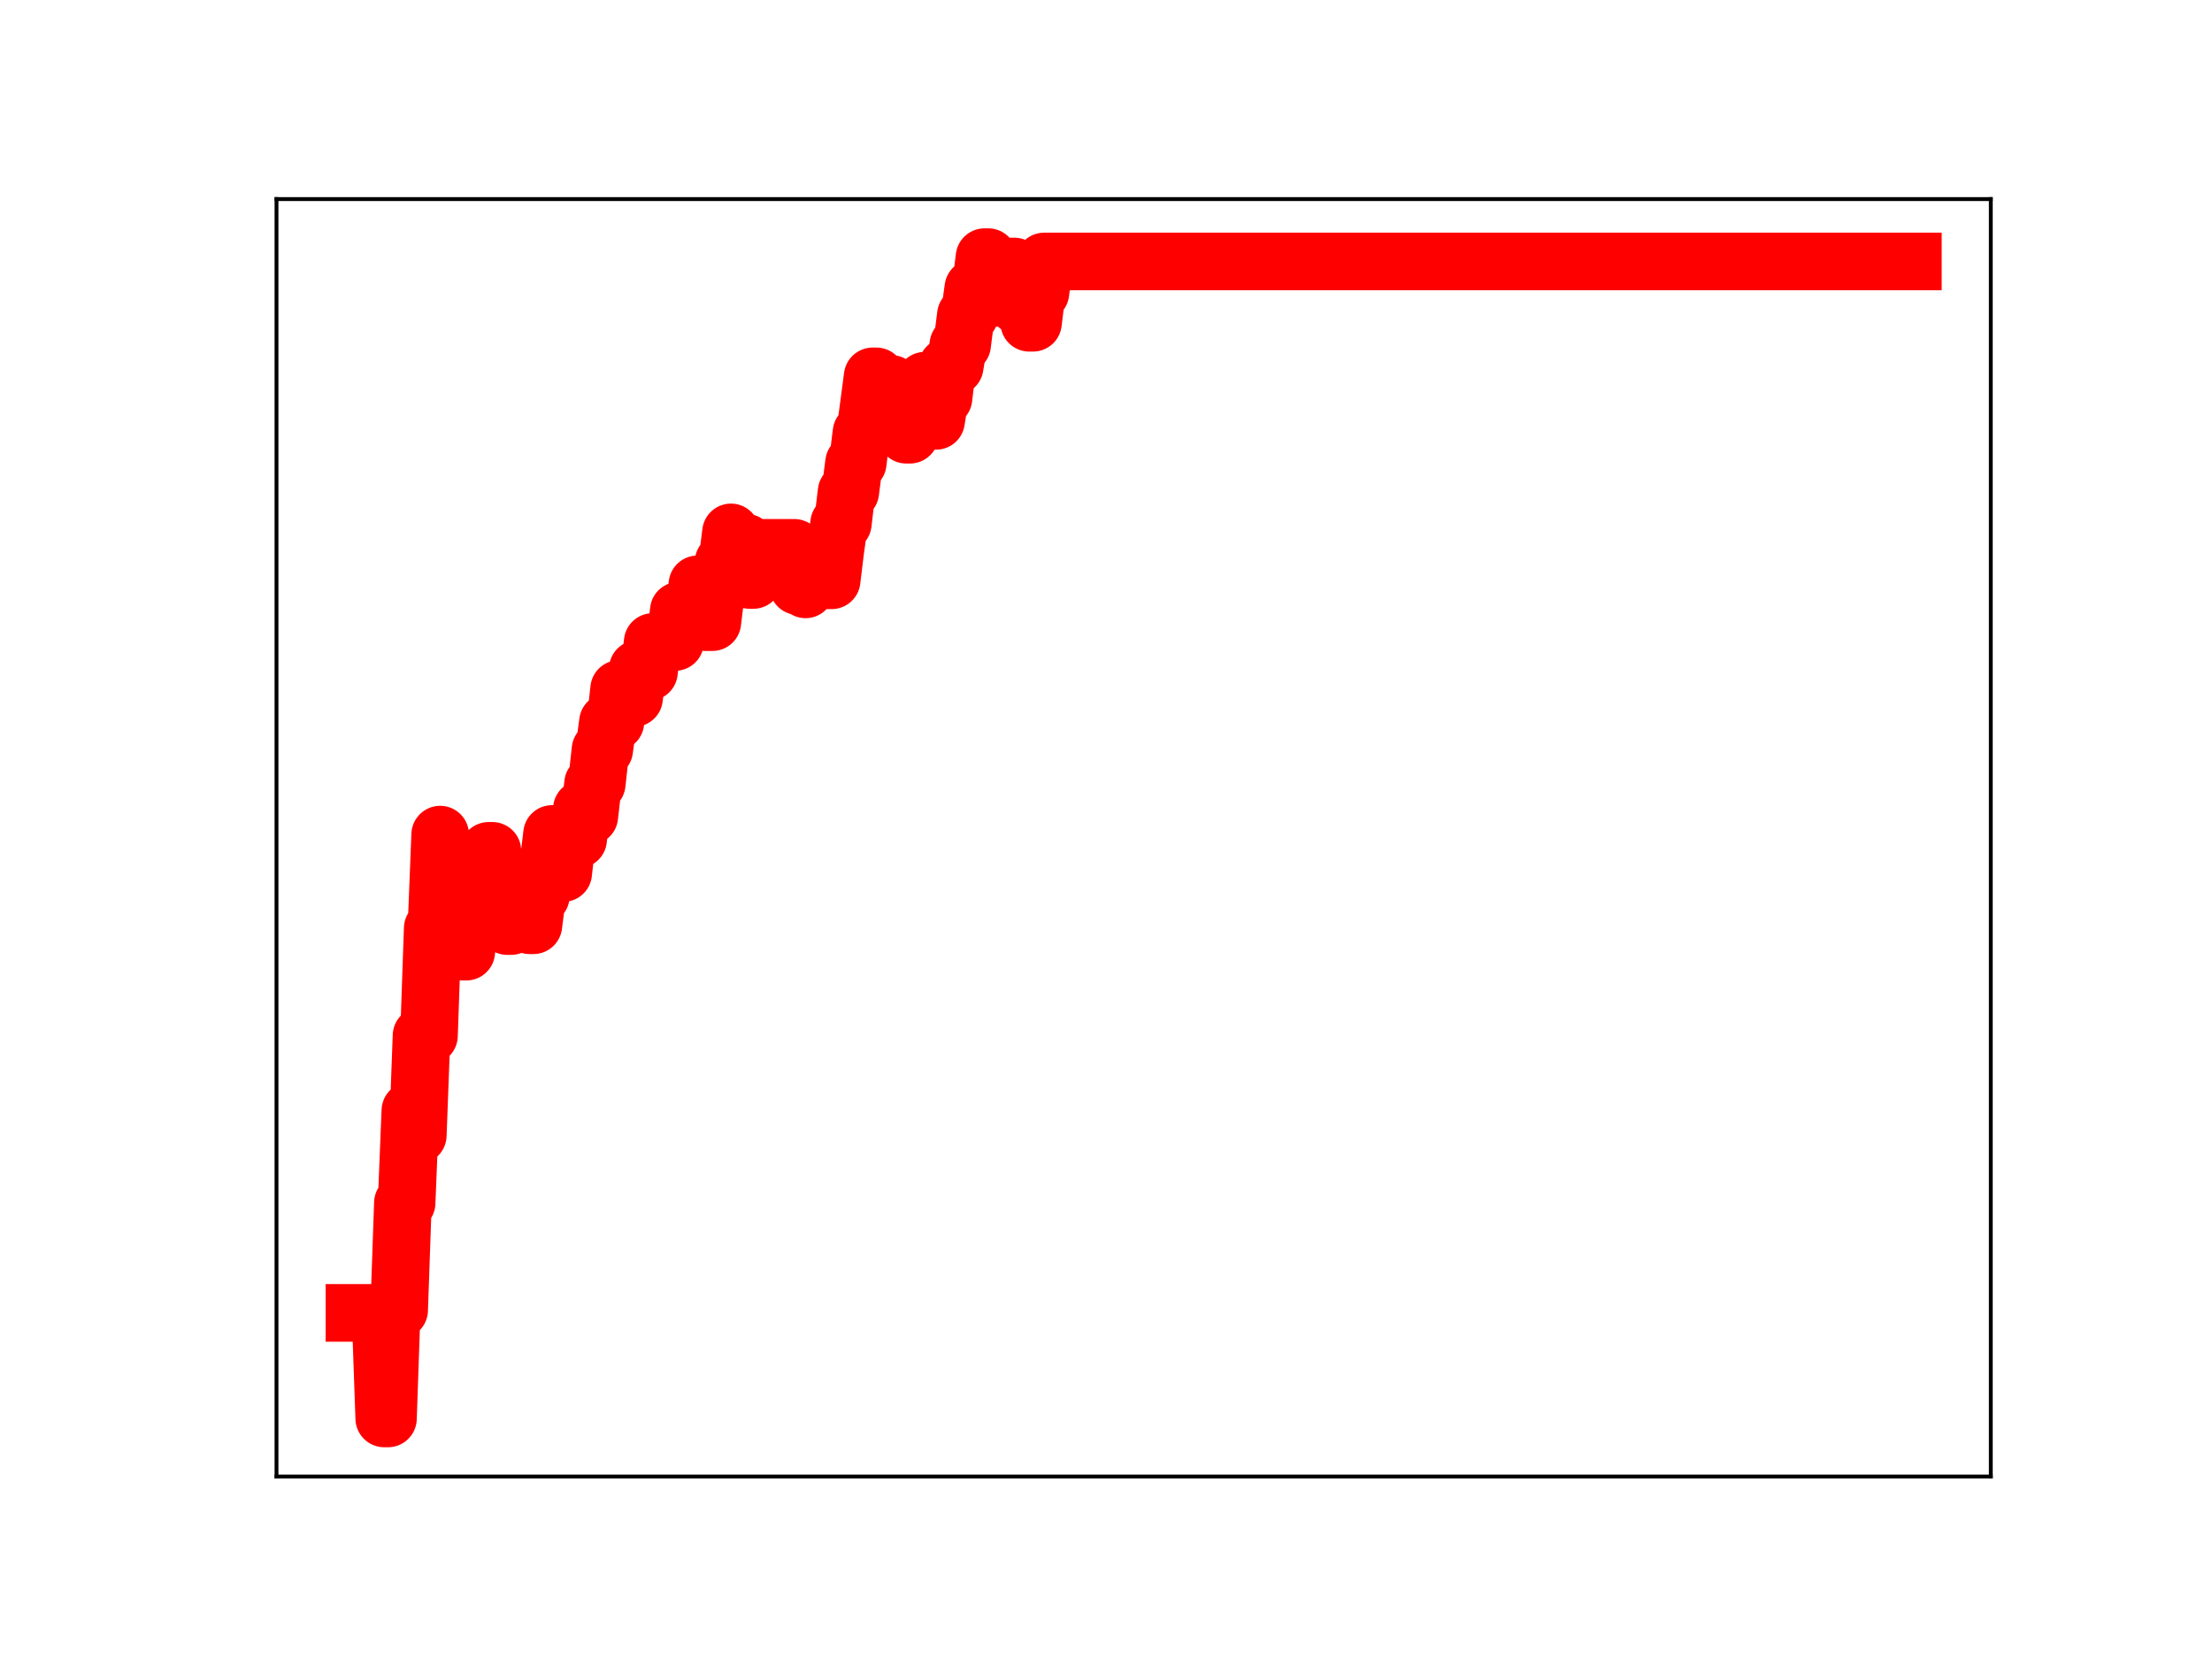 <?xml version="1.0" encoding="utf-8" standalone="no"?>
<!DOCTYPE svg PUBLIC "-//W3C//DTD SVG 1.1//EN"
  "http://www.w3.org/Graphics/SVG/1.1/DTD/svg11.dtd">
<!-- Created with matplotlib (https://matplotlib.org/) -->
<svg height="345.6pt" version="1.1" viewBox="0 0 460.8 345.6" width="460.8pt" xmlns="http://www.w3.org/2000/svg" xmlns:xlink="http://www.w3.org/1999/xlink">
 <defs>
  <style type="text/css">
*{stroke-linecap:butt;stroke-linejoin:round;}
  </style>
 </defs>
 <g id="figure_1">
  <g id="patch_1">
   <path d="M 0 345.6 
L 460.8 345.6 
L 460.8 0 
L 0 0 
z
" style="fill:#ffffff;"/>
  </g>
  <g id="axes_1">
   <g id="patch_2">
    <path d="M 57.6 307.584 
L 414.72 307.584 
L 414.72 41.472 
L 57.6 41.472 
z
" style="fill:#ffffff;"/>
   </g>
   <g id="line2d_1">
    <path clip-path="url(#p15faa8f221)" d="M 73.833 273.498 
L 79.27 273.498 
L 80.046 295.488 
L 80.823 295.488 
L 81.6 272.912 
L 83.153 272.912 
L 83.93 250.577 
L 84.706 250.577 
L 85.483 231.374 
L 86.26 231.374 
L 87.036 236.505 
L 87.813 215.741 
L 89.366 215.741 
L 90.143 193.377 
L 90.92 193.377 
L 91.696 173.863 
L 92.473 198.221 
L 94.027 198.221 
L 94.803 191.199 
L 95.58 191.199 
L 96.357 198.254 
L 97.133 198.254 
L 97.91 191.243 
L 98.687 190.605 
L 99.463 190.605 
L 100.24 183.902 
L 101.017 183.902 
L 101.793 177.246 
L 102.57 177.246 
L 103.347 185.32 
L 104.9 185.32 
L 105.677 192.922 
L 106.454 192.922 
L 107.23 186.174 
L 108.007 186.174 
L 108.784 185.731 
L 109.56 185.731 
L 110.337 192.753 
L 111.114 192.753 
L 111.89 186.655 
L 112.667 186.655 
L 113.444 180.222 
L 114.22 180.222 
L 114.997 173.729 
L 115.774 173.729 
L 116.55 181.877 
L 117.327 181.877 
L 118.104 174.981 
L 118.88 174.981 
L 119.657 174.86 
L 120.434 174.86 
L 121.211 168.521 
L 121.987 170.039 
L 122.764 170.039 
L 123.541 163.262 
L 124.317 163.262 
L 125.094 156.18 
L 125.871 156.18 
L 126.647 150.417 
L 128.201 150.417 
L 128.977 143.527 
L 130.531 143.527 
L 131.307 145.41 
L 132.084 145.41 
L 132.861 139.359 
L 133.638 139.359 
L 134.414 139.974 
L 135.191 139.974 
L 135.968 133.74 
L 140.628 133.74 
L 141.404 127.22 
L 142.181 127.22 
L 142.958 127.014 
L 144.511 127.014 
L 145.288 121.733 
L 146.064 121.733 
L 146.841 129.608 
L 148.395 129.608 
L 149.171 123.226 
L 149.948 123.226 
L 150.725 117.083 
L 151.501 117.083 
L 152.278 110.906 
L 153.055 119.032 
L 153.831 119.032 
L 154.608 113.026 
L 155.385 113.026 
L 156.161 120.82 
L 156.938 120.82 
L 157.715 114.123 
L 165.482 114.123 
L 166.258 122.11 
L 167.035 122.11 
L 167.812 122.779 
L 168.588 117.219 
L 170.142 117.219 
L 170.918 118.299 
L 171.695 118.299 
L 172.472 120.89 
L 173.248 120.89 
L 174.025 114.499 
L 174.802 109.038 
L 175.579 109.038 
L 176.355 102.465 
L 177.132 102.465 
L 177.909 96.425 
L 178.685 96.425 
L 179.462 90.102 
L 180.239 90.102 
L 181.792 78.403 
L 182.569 78.403 
L 183.345 79.972 
L 185.675 79.972 
L 186.452 82.287 
L 187.229 82.287 
L 188.005 82.745 
L 188.782 90.559 
L 189.559 90.559 
L 190.336 85.597 
L 191.889 85.597 
L 192.666 79.299 
L 193.442 79.299 
L 194.219 87.681 
L 194.996 87.681 
L 195.772 82.933 
L 196.549 82.933 
L 197.326 76.365 
L 198.879 76.365 
L 199.656 71.796 
L 200.432 71.796 
L 201.209 65.634 
L 201.986 65.634 
L 202.763 60.006 
L 203.539 60.006 
L 204.316 59.667 
L 205.093 53.568 
L 205.869 53.568 
L 206.646 62.062 
L 207.423 62.062 
L 208.199 55.519 
L 211.306 55.519 
L 212.083 63.729 
L 212.859 63.729 
L 213.636 58.921 
L 214.413 67.241 
L 215.189 67.241 
L 215.966 60.966 
L 216.743 60.966 
L 217.52 54.469 
L 398.487 54.469 
L 398.487 54.469 
" style="fill:none;stroke:#ff0000;stroke-linecap:square;stroke-width:12;"/>
    <defs>
     <path d="M 0 3 
C 0.796 3 1.559 2.684 2.121 2.121 
C 2.684 1.559 3 0.796 3 0 
C 3 -0.796 2.684 -1.559 2.121 -2.121 
C 1.559 -2.684 0.796 -3 0 -3 
C -0.796 -3 -1.559 -2.684 -2.121 -2.121 
C -2.684 -1.559 -3 -0.796 -3 0 
C -3 0.796 -2.684 1.559 -2.121 2.121 
C -1.559 2.684 -0.796 3 0 3 
z
" id="m687713643f" style="stroke:#ff0000;"/>
    </defs>
    <g clip-path="url(#p15faa8f221)">
     <use style="fill:#ff0000;stroke:#ff0000;" x="73.833" xlink:href="#m687713643f" y="273.498"/>
     <use style="fill:#ff0000;stroke:#ff0000;" x="74.609" xlink:href="#m687713643f" y="273.498"/>
     <use style="fill:#ff0000;stroke:#ff0000;" x="75.386" xlink:href="#m687713643f" y="273.498"/>
     <use style="fill:#ff0000;stroke:#ff0000;" x="76.163" xlink:href="#m687713643f" y="273.498"/>
     <use style="fill:#ff0000;stroke:#ff0000;" x="76.939" xlink:href="#m687713643f" y="273.498"/>
     <use style="fill:#ff0000;stroke:#ff0000;" x="77.716" xlink:href="#m687713643f" y="273.498"/>
     <use style="fill:#ff0000;stroke:#ff0000;" x="78.493" xlink:href="#m687713643f" y="273.498"/>
     <use style="fill:#ff0000;stroke:#ff0000;" x="79.27" xlink:href="#m687713643f" y="273.498"/>
     <use style="fill:#ff0000;stroke:#ff0000;" x="80.046" xlink:href="#m687713643f" y="295.488"/>
     <use style="fill:#ff0000;stroke:#ff0000;" x="80.823" xlink:href="#m687713643f" y="295.488"/>
     <use style="fill:#ff0000;stroke:#ff0000;" x="81.6" xlink:href="#m687713643f" y="272.912"/>
     <use style="fill:#ff0000;stroke:#ff0000;" x="82.376" xlink:href="#m687713643f" y="272.912"/>
     <use style="fill:#ff0000;stroke:#ff0000;" x="83.153" xlink:href="#m687713643f" y="272.912"/>
     <use style="fill:#ff0000;stroke:#ff0000;" x="83.93" xlink:href="#m687713643f" y="250.577"/>
     <use style="fill:#ff0000;stroke:#ff0000;" x="84.706" xlink:href="#m687713643f" y="250.577"/>
     <use style="fill:#ff0000;stroke:#ff0000;" x="85.483" xlink:href="#m687713643f" y="231.374"/>
     <use style="fill:#ff0000;stroke:#ff0000;" x="86.26" xlink:href="#m687713643f" y="231.374"/>
     <use style="fill:#ff0000;stroke:#ff0000;" x="87.036" xlink:href="#m687713643f" y="236.505"/>
     <use style="fill:#ff0000;stroke:#ff0000;" x="87.813" xlink:href="#m687713643f" y="215.741"/>
     <use style="fill:#ff0000;stroke:#ff0000;" x="88.59" xlink:href="#m687713643f" y="215.741"/>
     <use style="fill:#ff0000;stroke:#ff0000;" x="89.366" xlink:href="#m687713643f" y="215.741"/>
     <use style="fill:#ff0000;stroke:#ff0000;" x="90.143" xlink:href="#m687713643f" y="193.377"/>
     <use style="fill:#ff0000;stroke:#ff0000;" x="90.92" xlink:href="#m687713643f" y="193.377"/>
     <use style="fill:#ff0000;stroke:#ff0000;" x="91.696" xlink:href="#m687713643f" y="173.863"/>
     <use style="fill:#ff0000;stroke:#ff0000;" x="92.473" xlink:href="#m687713643f" y="198.221"/>
     <use style="fill:#ff0000;stroke:#ff0000;" x="93.25" xlink:href="#m687713643f" y="198.221"/>
     <use style="fill:#ff0000;stroke:#ff0000;" x="94.027" xlink:href="#m687713643f" y="198.221"/>
     <use style="fill:#ff0000;stroke:#ff0000;" x="94.803" xlink:href="#m687713643f" y="191.199"/>
     <use style="fill:#ff0000;stroke:#ff0000;" x="95.58" xlink:href="#m687713643f" y="191.199"/>
     <use style="fill:#ff0000;stroke:#ff0000;" x="96.357" xlink:href="#m687713643f" y="198.254"/>
     <use style="fill:#ff0000;stroke:#ff0000;" x="97.133" xlink:href="#m687713643f" y="198.254"/>
     <use style="fill:#ff0000;stroke:#ff0000;" x="97.91" xlink:href="#m687713643f" y="191.243"/>
     <use style="fill:#ff0000;stroke:#ff0000;" x="98.687" xlink:href="#m687713643f" y="190.605"/>
     <use style="fill:#ff0000;stroke:#ff0000;" x="99.463" xlink:href="#m687713643f" y="190.605"/>
     <use style="fill:#ff0000;stroke:#ff0000;" x="100.24" xlink:href="#m687713643f" y="183.902"/>
     <use style="fill:#ff0000;stroke:#ff0000;" x="101.017" xlink:href="#m687713643f" y="183.902"/>
     <use style="fill:#ff0000;stroke:#ff0000;" x="101.793" xlink:href="#m687713643f" y="177.246"/>
     <use style="fill:#ff0000;stroke:#ff0000;" x="102.57" xlink:href="#m687713643f" y="177.246"/>
     <use style="fill:#ff0000;stroke:#ff0000;" x="103.347" xlink:href="#m687713643f" y="185.32"/>
     <use style="fill:#ff0000;stroke:#ff0000;" x="104.123" xlink:href="#m687713643f" y="185.32"/>
     <use style="fill:#ff0000;stroke:#ff0000;" x="104.9" xlink:href="#m687713643f" y="185.32"/>
     <use style="fill:#ff0000;stroke:#ff0000;" x="105.677" xlink:href="#m687713643f" y="192.922"/>
     <use style="fill:#ff0000;stroke:#ff0000;" x="106.454" xlink:href="#m687713643f" y="192.922"/>
     <use style="fill:#ff0000;stroke:#ff0000;" x="107.23" xlink:href="#m687713643f" y="186.174"/>
     <use style="fill:#ff0000;stroke:#ff0000;" x="108.007" xlink:href="#m687713643f" y="186.174"/>
     <use style="fill:#ff0000;stroke:#ff0000;" x="108.784" xlink:href="#m687713643f" y="185.731"/>
     <use style="fill:#ff0000;stroke:#ff0000;" x="109.56" xlink:href="#m687713643f" y="185.731"/>
     <use style="fill:#ff0000;stroke:#ff0000;" x="110.337" xlink:href="#m687713643f" y="192.753"/>
     <use style="fill:#ff0000;stroke:#ff0000;" x="111.114" xlink:href="#m687713643f" y="192.753"/>
     <use style="fill:#ff0000;stroke:#ff0000;" x="111.89" xlink:href="#m687713643f" y="186.655"/>
     <use style="fill:#ff0000;stroke:#ff0000;" x="112.667" xlink:href="#m687713643f" y="186.655"/>
     <use style="fill:#ff0000;stroke:#ff0000;" x="113.444" xlink:href="#m687713643f" y="180.222"/>
     <use style="fill:#ff0000;stroke:#ff0000;" x="114.22" xlink:href="#m687713643f" y="180.222"/>
     <use style="fill:#ff0000;stroke:#ff0000;" x="114.997" xlink:href="#m687713643f" y="173.729"/>
     <use style="fill:#ff0000;stroke:#ff0000;" x="115.774" xlink:href="#m687713643f" y="173.729"/>
     <use style="fill:#ff0000;stroke:#ff0000;" x="116.55" xlink:href="#m687713643f" y="181.877"/>
     <use style="fill:#ff0000;stroke:#ff0000;" x="117.327" xlink:href="#m687713643f" y="181.877"/>
     <use style="fill:#ff0000;stroke:#ff0000;" x="118.104" xlink:href="#m687713643f" y="174.981"/>
     <use style="fill:#ff0000;stroke:#ff0000;" x="118.88" xlink:href="#m687713643f" y="174.981"/>
     <use style="fill:#ff0000;stroke:#ff0000;" x="119.657" xlink:href="#m687713643f" y="174.86"/>
     <use style="fill:#ff0000;stroke:#ff0000;" x="120.434" xlink:href="#m687713643f" y="174.86"/>
     <use style="fill:#ff0000;stroke:#ff0000;" x="121.211" xlink:href="#m687713643f" y="168.521"/>
     <use style="fill:#ff0000;stroke:#ff0000;" x="121.987" xlink:href="#m687713643f" y="170.039"/>
     <use style="fill:#ff0000;stroke:#ff0000;" x="122.764" xlink:href="#m687713643f" y="170.039"/>
     <use style="fill:#ff0000;stroke:#ff0000;" x="123.541" xlink:href="#m687713643f" y="163.262"/>
     <use style="fill:#ff0000;stroke:#ff0000;" x="124.317" xlink:href="#m687713643f" y="163.262"/>
     <use style="fill:#ff0000;stroke:#ff0000;" x="125.094" xlink:href="#m687713643f" y="156.18"/>
     <use style="fill:#ff0000;stroke:#ff0000;" x="125.871" xlink:href="#m687713643f" y="156.18"/>
     <use style="fill:#ff0000;stroke:#ff0000;" x="126.647" xlink:href="#m687713643f" y="150.417"/>
     <use style="fill:#ff0000;stroke:#ff0000;" x="127.424" xlink:href="#m687713643f" y="150.417"/>
     <use style="fill:#ff0000;stroke:#ff0000;" x="128.201" xlink:href="#m687713643f" y="150.417"/>
     <use style="fill:#ff0000;stroke:#ff0000;" x="128.977" xlink:href="#m687713643f" y="143.527"/>
     <use style="fill:#ff0000;stroke:#ff0000;" x="129.754" xlink:href="#m687713643f" y="143.527"/>
     <use style="fill:#ff0000;stroke:#ff0000;" x="130.531" xlink:href="#m687713643f" y="143.527"/>
     <use style="fill:#ff0000;stroke:#ff0000;" x="131.307" xlink:href="#m687713643f" y="145.41"/>
     <use style="fill:#ff0000;stroke:#ff0000;" x="132.084" xlink:href="#m687713643f" y="145.41"/>
     <use style="fill:#ff0000;stroke:#ff0000;" x="132.861" xlink:href="#m687713643f" y="139.359"/>
     <use style="fill:#ff0000;stroke:#ff0000;" x="133.638" xlink:href="#m687713643f" y="139.359"/>
     <use style="fill:#ff0000;stroke:#ff0000;" x="134.414" xlink:href="#m687713643f" y="139.974"/>
     <use style="fill:#ff0000;stroke:#ff0000;" x="135.191" xlink:href="#m687713643f" y="139.974"/>
     <use style="fill:#ff0000;stroke:#ff0000;" x="135.968" xlink:href="#m687713643f" y="133.74"/>
     <use style="fill:#ff0000;stroke:#ff0000;" x="136.744" xlink:href="#m687713643f" y="133.74"/>
     <use style="fill:#ff0000;stroke:#ff0000;" x="137.521" xlink:href="#m687713643f" y="133.74"/>
     <use style="fill:#ff0000;stroke:#ff0000;" x="138.298" xlink:href="#m687713643f" y="133.74"/>
     <use style="fill:#ff0000;stroke:#ff0000;" x="139.074" xlink:href="#m687713643f" y="133.74"/>
     <use style="fill:#ff0000;stroke:#ff0000;" x="139.851" xlink:href="#m687713643f" y="133.74"/>
     <use style="fill:#ff0000;stroke:#ff0000;" x="140.628" xlink:href="#m687713643f" y="133.74"/>
     <use style="fill:#ff0000;stroke:#ff0000;" x="141.404" xlink:href="#m687713643f" y="127.22"/>
     <use style="fill:#ff0000;stroke:#ff0000;" x="142.181" xlink:href="#m687713643f" y="127.22"/>
     <use style="fill:#ff0000;stroke:#ff0000;" x="142.958" xlink:href="#m687713643f" y="127.014"/>
     <use style="fill:#ff0000;stroke:#ff0000;" x="143.734" xlink:href="#m687713643f" y="127.014"/>
     <use style="fill:#ff0000;stroke:#ff0000;" x="144.511" xlink:href="#m687713643f" y="127.014"/>
     <use style="fill:#ff0000;stroke:#ff0000;" x="145.288" xlink:href="#m687713643f" y="121.733"/>
     <use style="fill:#ff0000;stroke:#ff0000;" x="146.064" xlink:href="#m687713643f" y="121.733"/>
     <use style="fill:#ff0000;stroke:#ff0000;" x="146.841" xlink:href="#m687713643f" y="129.608"/>
     <use style="fill:#ff0000;stroke:#ff0000;" x="147.618" xlink:href="#m687713643f" y="129.608"/>
     <use style="fill:#ff0000;stroke:#ff0000;" x="148.395" xlink:href="#m687713643f" y="129.608"/>
     <use style="fill:#ff0000;stroke:#ff0000;" x="149.171" xlink:href="#m687713643f" y="123.226"/>
     <use style="fill:#ff0000;stroke:#ff0000;" x="149.948" xlink:href="#m687713643f" y="123.226"/>
     <use style="fill:#ff0000;stroke:#ff0000;" x="150.725" xlink:href="#m687713643f" y="117.083"/>
     <use style="fill:#ff0000;stroke:#ff0000;" x="151.501" xlink:href="#m687713643f" y="117.083"/>
     <use style="fill:#ff0000;stroke:#ff0000;" x="152.278" xlink:href="#m687713643f" y="110.906"/>
     <use style="fill:#ff0000;stroke:#ff0000;" x="153.055" xlink:href="#m687713643f" y="119.032"/>
     <use style="fill:#ff0000;stroke:#ff0000;" x="153.831" xlink:href="#m687713643f" y="119.032"/>
     <use style="fill:#ff0000;stroke:#ff0000;" x="154.608" xlink:href="#m687713643f" y="113.026"/>
     <use style="fill:#ff0000;stroke:#ff0000;" x="155.385" xlink:href="#m687713643f" y="113.026"/>
     <use style="fill:#ff0000;stroke:#ff0000;" x="156.161" xlink:href="#m687713643f" y="120.82"/>
     <use style="fill:#ff0000;stroke:#ff0000;" x="156.938" xlink:href="#m687713643f" y="120.82"/>
     <use style="fill:#ff0000;stroke:#ff0000;" x="157.715" xlink:href="#m687713643f" y="114.123"/>
     <use style="fill:#ff0000;stroke:#ff0000;" x="158.491" xlink:href="#m687713643f" y="114.123"/>
     <use style="fill:#ff0000;stroke:#ff0000;" x="159.268" xlink:href="#m687713643f" y="114.123"/>
     <use style="fill:#ff0000;stroke:#ff0000;" x="160.045" xlink:href="#m687713643f" y="114.123"/>
     <use style="fill:#ff0000;stroke:#ff0000;" x="160.822" xlink:href="#m687713643f" y="114.123"/>
     <use style="fill:#ff0000;stroke:#ff0000;" x="161.598" xlink:href="#m687713643f" y="114.123"/>
     <use style="fill:#ff0000;stroke:#ff0000;" x="162.375" xlink:href="#m687713643f" y="114.123"/>
     <use style="fill:#ff0000;stroke:#ff0000;" x="163.152" xlink:href="#m687713643f" y="114.123"/>
     <use style="fill:#ff0000;stroke:#ff0000;" x="163.928" xlink:href="#m687713643f" y="114.123"/>
     <use style="fill:#ff0000;stroke:#ff0000;" x="164.705" xlink:href="#m687713643f" y="114.123"/>
     <use style="fill:#ff0000;stroke:#ff0000;" x="165.482" xlink:href="#m687713643f" y="114.123"/>
     <use style="fill:#ff0000;stroke:#ff0000;" x="166.258" xlink:href="#m687713643f" y="122.11"/>
     <use style="fill:#ff0000;stroke:#ff0000;" x="167.035" xlink:href="#m687713643f" y="122.11"/>
     <use style="fill:#ff0000;stroke:#ff0000;" x="167.812" xlink:href="#m687713643f" y="122.779"/>
     <use style="fill:#ff0000;stroke:#ff0000;" x="168.588" xlink:href="#m687713643f" y="117.219"/>
     <use style="fill:#ff0000;stroke:#ff0000;" x="169.365" xlink:href="#m687713643f" y="117.219"/>
     <use style="fill:#ff0000;stroke:#ff0000;" x="170.142" xlink:href="#m687713643f" y="117.219"/>
     <use style="fill:#ff0000;stroke:#ff0000;" x="170.918" xlink:href="#m687713643f" y="118.299"/>
     <use style="fill:#ff0000;stroke:#ff0000;" x="171.695" xlink:href="#m687713643f" y="118.299"/>
     <use style="fill:#ff0000;stroke:#ff0000;" x="172.472" xlink:href="#m687713643f" y="120.89"/>
     <use style="fill:#ff0000;stroke:#ff0000;" x="173.248" xlink:href="#m687713643f" y="120.89"/>
     <use style="fill:#ff0000;stroke:#ff0000;" x="174.025" xlink:href="#m687713643f" y="114.499"/>
     <use style="fill:#ff0000;stroke:#ff0000;" x="174.802" xlink:href="#m687713643f" y="109.038"/>
     <use style="fill:#ff0000;stroke:#ff0000;" x="175.579" xlink:href="#m687713643f" y="109.038"/>
     <use style="fill:#ff0000;stroke:#ff0000;" x="176.355" xlink:href="#m687713643f" y="102.465"/>
     <use style="fill:#ff0000;stroke:#ff0000;" x="177.132" xlink:href="#m687713643f" y="102.465"/>
     <use style="fill:#ff0000;stroke:#ff0000;" x="177.909" xlink:href="#m687713643f" y="96.425"/>
     <use style="fill:#ff0000;stroke:#ff0000;" x="178.685" xlink:href="#m687713643f" y="96.425"/>
     <use style="fill:#ff0000;stroke:#ff0000;" x="179.462" xlink:href="#m687713643f" y="90.102"/>
     <use style="fill:#ff0000;stroke:#ff0000;" x="180.239" xlink:href="#m687713643f" y="90.102"/>
     <use style="fill:#ff0000;stroke:#ff0000;" x="181.015" xlink:href="#m687713643f" y="83.986"/>
     <use style="fill:#ff0000;stroke:#ff0000;" x="181.792" xlink:href="#m687713643f" y="78.403"/>
     <use style="fill:#ff0000;stroke:#ff0000;" x="182.569" xlink:href="#m687713643f" y="78.403"/>
     <use style="fill:#ff0000;stroke:#ff0000;" x="183.345" xlink:href="#m687713643f" y="79.972"/>
     <use style="fill:#ff0000;stroke:#ff0000;" x="184.122" xlink:href="#m687713643f" y="79.972"/>
     <use style="fill:#ff0000;stroke:#ff0000;" x="184.899" xlink:href="#m687713643f" y="79.972"/>
     <use style="fill:#ff0000;stroke:#ff0000;" x="185.675" xlink:href="#m687713643f" y="79.972"/>
     <use style="fill:#ff0000;stroke:#ff0000;" x="186.452" xlink:href="#m687713643f" y="82.287"/>
     <use style="fill:#ff0000;stroke:#ff0000;" x="187.229" xlink:href="#m687713643f" y="82.287"/>
     <use style="fill:#ff0000;stroke:#ff0000;" x="188.005" xlink:href="#m687713643f" y="82.745"/>
     <use style="fill:#ff0000;stroke:#ff0000;" x="188.782" xlink:href="#m687713643f" y="90.559"/>
     <use style="fill:#ff0000;stroke:#ff0000;" x="189.559" xlink:href="#m687713643f" y="90.559"/>
     <use style="fill:#ff0000;stroke:#ff0000;" x="190.336" xlink:href="#m687713643f" y="85.597"/>
     <use style="fill:#ff0000;stroke:#ff0000;" x="191.112" xlink:href="#m687713643f" y="85.597"/>
     <use style="fill:#ff0000;stroke:#ff0000;" x="191.889" xlink:href="#m687713643f" y="85.597"/>
     <use style="fill:#ff0000;stroke:#ff0000;" x="192.666" xlink:href="#m687713643f" y="79.299"/>
     <use style="fill:#ff0000;stroke:#ff0000;" x="193.442" xlink:href="#m687713643f" y="79.299"/>
     <use style="fill:#ff0000;stroke:#ff0000;" x="194.219" xlink:href="#m687713643f" y="87.681"/>
     <use style="fill:#ff0000;stroke:#ff0000;" x="194.996" xlink:href="#m687713643f" y="87.681"/>
     <use style="fill:#ff0000;stroke:#ff0000;" x="195.772" xlink:href="#m687713643f" y="82.933"/>
     <use style="fill:#ff0000;stroke:#ff0000;" x="196.549" xlink:href="#m687713643f" y="82.933"/>
     <use style="fill:#ff0000;stroke:#ff0000;" x="197.326" xlink:href="#m687713643f" y="76.365"/>
     <use style="fill:#ff0000;stroke:#ff0000;" x="198.102" xlink:href="#m687713643f" y="76.365"/>
     <use style="fill:#ff0000;stroke:#ff0000;" x="198.879" xlink:href="#m687713643f" y="76.365"/>
     <use style="fill:#ff0000;stroke:#ff0000;" x="199.656" xlink:href="#m687713643f" y="71.796"/>
     <use style="fill:#ff0000;stroke:#ff0000;" x="200.432" xlink:href="#m687713643f" y="71.796"/>
     <use style="fill:#ff0000;stroke:#ff0000;" x="201.209" xlink:href="#m687713643f" y="65.634"/>
     <use style="fill:#ff0000;stroke:#ff0000;" x="201.986" xlink:href="#m687713643f" y="65.634"/>
     <use style="fill:#ff0000;stroke:#ff0000;" x="202.763" xlink:href="#m687713643f" y="60.006"/>
     <use style="fill:#ff0000;stroke:#ff0000;" x="203.539" xlink:href="#m687713643f" y="60.006"/>
     <use style="fill:#ff0000;stroke:#ff0000;" x="204.316" xlink:href="#m687713643f" y="59.667"/>
     <use style="fill:#ff0000;stroke:#ff0000;" x="205.093" xlink:href="#m687713643f" y="53.568"/>
     <use style="fill:#ff0000;stroke:#ff0000;" x="205.869" xlink:href="#m687713643f" y="53.568"/>
     <use style="fill:#ff0000;stroke:#ff0000;" x="206.646" xlink:href="#m687713643f" y="62.062"/>
     <use style="fill:#ff0000;stroke:#ff0000;" x="207.423" xlink:href="#m687713643f" y="62.062"/>
     <use style="fill:#ff0000;stroke:#ff0000;" x="208.199" xlink:href="#m687713643f" y="55.519"/>
     <use style="fill:#ff0000;stroke:#ff0000;" x="208.976" xlink:href="#m687713643f" y="55.519"/>
     <use style="fill:#ff0000;stroke:#ff0000;" x="209.753" xlink:href="#m687713643f" y="55.519"/>
     <use style="fill:#ff0000;stroke:#ff0000;" x="210.529" xlink:href="#m687713643f" y="55.519"/>
     <use style="fill:#ff0000;stroke:#ff0000;" x="211.306" xlink:href="#m687713643f" y="55.519"/>
     <use style="fill:#ff0000;stroke:#ff0000;" x="212.083" xlink:href="#m687713643f" y="63.729"/>
     <use style="fill:#ff0000;stroke:#ff0000;" x="212.859" xlink:href="#m687713643f" y="63.729"/>
     <use style="fill:#ff0000;stroke:#ff0000;" x="213.636" xlink:href="#m687713643f" y="58.921"/>
     <use style="fill:#ff0000;stroke:#ff0000;" x="214.413" xlink:href="#m687713643f" y="67.241"/>
     <use style="fill:#ff0000;stroke:#ff0000;" x="215.189" xlink:href="#m687713643f" y="67.241"/>
     <use style="fill:#ff0000;stroke:#ff0000;" x="215.966" xlink:href="#m687713643f" y="60.966"/>
     <use style="fill:#ff0000;stroke:#ff0000;" x="216.743" xlink:href="#m687713643f" y="60.966"/>
     <use style="fill:#ff0000;stroke:#ff0000;" x="217.52" xlink:href="#m687713643f" y="54.469"/>
     <use style="fill:#ff0000;stroke:#ff0000;" x="218.296" xlink:href="#m687713643f" y="54.469"/>
     <use style="fill:#ff0000;stroke:#ff0000;" x="219.073" xlink:href="#m687713643f" y="54.469"/>
     <use style="fill:#ff0000;stroke:#ff0000;" x="219.85" xlink:href="#m687713643f" y="54.469"/>
     <use style="fill:#ff0000;stroke:#ff0000;" x="220.626" xlink:href="#m687713643f" y="54.469"/>
     <use style="fill:#ff0000;stroke:#ff0000;" x="221.403" xlink:href="#m687713643f" y="54.469"/>
     <use style="fill:#ff0000;stroke:#ff0000;" x="222.18" xlink:href="#m687713643f" y="54.469"/>
     <use style="fill:#ff0000;stroke:#ff0000;" x="222.956" xlink:href="#m687713643f" y="54.469"/>
     <use style="fill:#ff0000;stroke:#ff0000;" x="223.733" xlink:href="#m687713643f" y="54.469"/>
     <use style="fill:#ff0000;stroke:#ff0000;" x="224.51" xlink:href="#m687713643f" y="54.469"/>
     <use style="fill:#ff0000;stroke:#ff0000;" x="225.286" xlink:href="#m687713643f" y="54.469"/>
     <use style="fill:#ff0000;stroke:#ff0000;" x="226.063" xlink:href="#m687713643f" y="54.469"/>
     <use style="fill:#ff0000;stroke:#ff0000;" x="226.84" xlink:href="#m687713643f" y="54.469"/>
     <use style="fill:#ff0000;stroke:#ff0000;" x="227.616" xlink:href="#m687713643f" y="54.469"/>
     <use style="fill:#ff0000;stroke:#ff0000;" x="228.393" xlink:href="#m687713643f" y="54.469"/>
     <use style="fill:#ff0000;stroke:#ff0000;" x="229.17" xlink:href="#m687713643f" y="54.469"/>
     <use style="fill:#ff0000;stroke:#ff0000;" x="229.947" xlink:href="#m687713643f" y="54.469"/>
     <use style="fill:#ff0000;stroke:#ff0000;" x="230.723" xlink:href="#m687713643f" y="54.469"/>
     <use style="fill:#ff0000;stroke:#ff0000;" x="231.5" xlink:href="#m687713643f" y="54.469"/>
     <use style="fill:#ff0000;stroke:#ff0000;" x="232.277" xlink:href="#m687713643f" y="54.469"/>
     <use style="fill:#ff0000;stroke:#ff0000;" x="233.053" xlink:href="#m687713643f" y="54.469"/>
     <use style="fill:#ff0000;stroke:#ff0000;" x="233.83" xlink:href="#m687713643f" y="54.469"/>
     <use style="fill:#ff0000;stroke:#ff0000;" x="234.607" xlink:href="#m687713643f" y="54.469"/>
     <use style="fill:#ff0000;stroke:#ff0000;" x="235.383" xlink:href="#m687713643f" y="54.469"/>
     <use style="fill:#ff0000;stroke:#ff0000;" x="236.16" xlink:href="#m687713643f" y="54.469"/>
     <use style="fill:#ff0000;stroke:#ff0000;" x="236.937" xlink:href="#m687713643f" y="54.469"/>
     <use style="fill:#ff0000;stroke:#ff0000;" x="237.713" xlink:href="#m687713643f" y="54.469"/>
     <use style="fill:#ff0000;stroke:#ff0000;" x="238.49" xlink:href="#m687713643f" y="54.469"/>
     <use style="fill:#ff0000;stroke:#ff0000;" x="239.267" xlink:href="#m687713643f" y="54.469"/>
     <use style="fill:#ff0000;stroke:#ff0000;" x="240.043" xlink:href="#m687713643f" y="54.469"/>
     <use style="fill:#ff0000;stroke:#ff0000;" x="240.82" xlink:href="#m687713643f" y="54.469"/>
     <use style="fill:#ff0000;stroke:#ff0000;" x="241.597" xlink:href="#m687713643f" y="54.469"/>
     <use style="fill:#ff0000;stroke:#ff0000;" x="242.373" xlink:href="#m687713643f" y="54.469"/>
     <use style="fill:#ff0000;stroke:#ff0000;" x="243.15" xlink:href="#m687713643f" y="54.469"/>
     <use style="fill:#ff0000;stroke:#ff0000;" x="243.927" xlink:href="#m687713643f" y="54.469"/>
     <use style="fill:#ff0000;stroke:#ff0000;" x="244.704" xlink:href="#m687713643f" y="54.469"/>
     <use style="fill:#ff0000;stroke:#ff0000;" x="245.48" xlink:href="#m687713643f" y="54.469"/>
     <use style="fill:#ff0000;stroke:#ff0000;" x="246.257" xlink:href="#m687713643f" y="54.469"/>
     <use style="fill:#ff0000;stroke:#ff0000;" x="247.034" xlink:href="#m687713643f" y="54.469"/>
     <use style="fill:#ff0000;stroke:#ff0000;" x="247.81" xlink:href="#m687713643f" y="54.469"/>
     <use style="fill:#ff0000;stroke:#ff0000;" x="248.587" xlink:href="#m687713643f" y="54.469"/>
     <use style="fill:#ff0000;stroke:#ff0000;" x="249.364" xlink:href="#m687713643f" y="54.469"/>
     <use style="fill:#ff0000;stroke:#ff0000;" x="250.14" xlink:href="#m687713643f" y="54.469"/>
     <use style="fill:#ff0000;stroke:#ff0000;" x="250.917" xlink:href="#m687713643f" y="54.469"/>
     <use style="fill:#ff0000;stroke:#ff0000;" x="251.694" xlink:href="#m687713643f" y="54.469"/>
     <use style="fill:#ff0000;stroke:#ff0000;" x="252.47" xlink:href="#m687713643f" y="54.469"/>
     <use style="fill:#ff0000;stroke:#ff0000;" x="253.247" xlink:href="#m687713643f" y="54.469"/>
     <use style="fill:#ff0000;stroke:#ff0000;" x="254.024" xlink:href="#m687713643f" y="54.469"/>
     <use style="fill:#ff0000;stroke:#ff0000;" x="254.8" xlink:href="#m687713643f" y="54.469"/>
     <use style="fill:#ff0000;stroke:#ff0000;" x="255.577" xlink:href="#m687713643f" y="54.469"/>
     <use style="fill:#ff0000;stroke:#ff0000;" x="256.354" xlink:href="#m687713643f" y="54.469"/>
     <use style="fill:#ff0000;stroke:#ff0000;" x="257.131" xlink:href="#m687713643f" y="54.469"/>
     <use style="fill:#ff0000;stroke:#ff0000;" x="257.907" xlink:href="#m687713643f" y="54.469"/>
     <use style="fill:#ff0000;stroke:#ff0000;" x="258.684" xlink:href="#m687713643f" y="54.469"/>
     <use style="fill:#ff0000;stroke:#ff0000;" x="259.461" xlink:href="#m687713643f" y="54.469"/>
     <use style="fill:#ff0000;stroke:#ff0000;" x="260.237" xlink:href="#m687713643f" y="54.469"/>
     <use style="fill:#ff0000;stroke:#ff0000;" x="261.014" xlink:href="#m687713643f" y="54.469"/>
     <use style="fill:#ff0000;stroke:#ff0000;" x="261.791" xlink:href="#m687713643f" y="54.469"/>
     <use style="fill:#ff0000;stroke:#ff0000;" x="262.567" xlink:href="#m687713643f" y="54.469"/>
     <use style="fill:#ff0000;stroke:#ff0000;" x="263.344" xlink:href="#m687713643f" y="54.469"/>
     <use style="fill:#ff0000;stroke:#ff0000;" x="264.121" xlink:href="#m687713643f" y="54.469"/>
     <use style="fill:#ff0000;stroke:#ff0000;" x="264.897" xlink:href="#m687713643f" y="54.469"/>
     <use style="fill:#ff0000;stroke:#ff0000;" x="265.674" xlink:href="#m687713643f" y="54.469"/>
     <use style="fill:#ff0000;stroke:#ff0000;" x="266.451" xlink:href="#m687713643f" y="54.469"/>
     <use style="fill:#ff0000;stroke:#ff0000;" x="267.227" xlink:href="#m687713643f" y="54.469"/>
     <use style="fill:#ff0000;stroke:#ff0000;" x="268.004" xlink:href="#m687713643f" y="54.469"/>
     <use style="fill:#ff0000;stroke:#ff0000;" x="268.781" xlink:href="#m687713643f" y="54.469"/>
     <use style="fill:#ff0000;stroke:#ff0000;" x="269.557" xlink:href="#m687713643f" y="54.469"/>
     <use style="fill:#ff0000;stroke:#ff0000;" x="270.334" xlink:href="#m687713643f" y="54.469"/>
     <use style="fill:#ff0000;stroke:#ff0000;" x="271.111" xlink:href="#m687713643f" y="54.469"/>
     <use style="fill:#ff0000;stroke:#ff0000;" x="271.888" xlink:href="#m687713643f" y="54.469"/>
     <use style="fill:#ff0000;stroke:#ff0000;" x="272.664" xlink:href="#m687713643f" y="54.469"/>
     <use style="fill:#ff0000;stroke:#ff0000;" x="273.441" xlink:href="#m687713643f" y="54.469"/>
     <use style="fill:#ff0000;stroke:#ff0000;" x="274.218" xlink:href="#m687713643f" y="54.469"/>
     <use style="fill:#ff0000;stroke:#ff0000;" x="274.994" xlink:href="#m687713643f" y="54.469"/>
     <use style="fill:#ff0000;stroke:#ff0000;" x="275.771" xlink:href="#m687713643f" y="54.469"/>
     <use style="fill:#ff0000;stroke:#ff0000;" x="276.548" xlink:href="#m687713643f" y="54.469"/>
     <use style="fill:#ff0000;stroke:#ff0000;" x="277.324" xlink:href="#m687713643f" y="54.469"/>
     <use style="fill:#ff0000;stroke:#ff0000;" x="278.101" xlink:href="#m687713643f" y="54.469"/>
     <use style="fill:#ff0000;stroke:#ff0000;" x="278.878" xlink:href="#m687713643f" y="54.469"/>
     <use style="fill:#ff0000;stroke:#ff0000;" x="279.654" xlink:href="#m687713643f" y="54.469"/>
     <use style="fill:#ff0000;stroke:#ff0000;" x="280.431" xlink:href="#m687713643f" y="54.469"/>
     <use style="fill:#ff0000;stroke:#ff0000;" x="281.208" xlink:href="#m687713643f" y="54.469"/>
     <use style="fill:#ff0000;stroke:#ff0000;" x="281.984" xlink:href="#m687713643f" y="54.469"/>
     <use style="fill:#ff0000;stroke:#ff0000;" x="282.761" xlink:href="#m687713643f" y="54.469"/>
     <use style="fill:#ff0000;stroke:#ff0000;" x="283.538" xlink:href="#m687713643f" y="54.469"/>
     <use style="fill:#ff0000;stroke:#ff0000;" x="284.315" xlink:href="#m687713643f" y="54.469"/>
     <use style="fill:#ff0000;stroke:#ff0000;" x="285.091" xlink:href="#m687713643f" y="54.469"/>
     <use style="fill:#ff0000;stroke:#ff0000;" x="285.868" xlink:href="#m687713643f" y="54.469"/>
     <use style="fill:#ff0000;stroke:#ff0000;" x="286.645" xlink:href="#m687713643f" y="54.469"/>
     <use style="fill:#ff0000;stroke:#ff0000;" x="287.421" xlink:href="#m687713643f" y="54.469"/>
     <use style="fill:#ff0000;stroke:#ff0000;" x="288.198" xlink:href="#m687713643f" y="54.469"/>
     <use style="fill:#ff0000;stroke:#ff0000;" x="288.975" xlink:href="#m687713643f" y="54.469"/>
     <use style="fill:#ff0000;stroke:#ff0000;" x="289.751" xlink:href="#m687713643f" y="54.469"/>
     <use style="fill:#ff0000;stroke:#ff0000;" x="290.528" xlink:href="#m687713643f" y="54.469"/>
     <use style="fill:#ff0000;stroke:#ff0000;" x="291.305" xlink:href="#m687713643f" y="54.469"/>
     <use style="fill:#ff0000;stroke:#ff0000;" x="292.081" xlink:href="#m687713643f" y="54.469"/>
     <use style="fill:#ff0000;stroke:#ff0000;" x="292.858" xlink:href="#m687713643f" y="54.469"/>
     <use style="fill:#ff0000;stroke:#ff0000;" x="293.635" xlink:href="#m687713643f" y="54.469"/>
     <use style="fill:#ff0000;stroke:#ff0000;" x="294.411" xlink:href="#m687713643f" y="54.469"/>
     <use style="fill:#ff0000;stroke:#ff0000;" x="295.188" xlink:href="#m687713643f" y="54.469"/>
     <use style="fill:#ff0000;stroke:#ff0000;" x="295.965" xlink:href="#m687713643f" y="54.469"/>
     <use style="fill:#ff0000;stroke:#ff0000;" x="296.741" xlink:href="#m687713643f" y="54.469"/>
     <use style="fill:#ff0000;stroke:#ff0000;" x="297.518" xlink:href="#m687713643f" y="54.469"/>
     <use style="fill:#ff0000;stroke:#ff0000;" x="298.295" xlink:href="#m687713643f" y="54.469"/>
     <use style="fill:#ff0000;stroke:#ff0000;" x="299.072" xlink:href="#m687713643f" y="54.469"/>
     <use style="fill:#ff0000;stroke:#ff0000;" x="299.848" xlink:href="#m687713643f" y="54.469"/>
     <use style="fill:#ff0000;stroke:#ff0000;" x="300.625" xlink:href="#m687713643f" y="54.469"/>
     <use style="fill:#ff0000;stroke:#ff0000;" x="301.402" xlink:href="#m687713643f" y="54.469"/>
     <use style="fill:#ff0000;stroke:#ff0000;" x="302.178" xlink:href="#m687713643f" y="54.469"/>
     <use style="fill:#ff0000;stroke:#ff0000;" x="302.955" xlink:href="#m687713643f" y="54.469"/>
     <use style="fill:#ff0000;stroke:#ff0000;" x="303.732" xlink:href="#m687713643f" y="54.469"/>
     <use style="fill:#ff0000;stroke:#ff0000;" x="304.508" xlink:href="#m687713643f" y="54.469"/>
     <use style="fill:#ff0000;stroke:#ff0000;" x="305.285" xlink:href="#m687713643f" y="54.469"/>
     <use style="fill:#ff0000;stroke:#ff0000;" x="306.062" xlink:href="#m687713643f" y="54.469"/>
     <use style="fill:#ff0000;stroke:#ff0000;" x="306.838" xlink:href="#m687713643f" y="54.469"/>
     <use style="fill:#ff0000;stroke:#ff0000;" x="307.615" xlink:href="#m687713643f" y="54.469"/>
     <use style="fill:#ff0000;stroke:#ff0000;" x="308.392" xlink:href="#m687713643f" y="54.469"/>
     <use style="fill:#ff0000;stroke:#ff0000;" x="309.168" xlink:href="#m687713643f" y="54.469"/>
     <use style="fill:#ff0000;stroke:#ff0000;" x="309.945" xlink:href="#m687713643f" y="54.469"/>
     <use style="fill:#ff0000;stroke:#ff0000;" x="310.722" xlink:href="#m687713643f" y="54.469"/>
     <use style="fill:#ff0000;stroke:#ff0000;" x="311.498" xlink:href="#m687713643f" y="54.469"/>
     <use style="fill:#ff0000;stroke:#ff0000;" x="312.275" xlink:href="#m687713643f" y="54.469"/>
     <use style="fill:#ff0000;stroke:#ff0000;" x="313.052" xlink:href="#m687713643f" y="54.469"/>
     <use style="fill:#ff0000;stroke:#ff0000;" x="313.829" xlink:href="#m687713643f" y="54.469"/>
     <use style="fill:#ff0000;stroke:#ff0000;" x="314.605" xlink:href="#m687713643f" y="54.469"/>
     <use style="fill:#ff0000;stroke:#ff0000;" x="315.382" xlink:href="#m687713643f" y="54.469"/>
     <use style="fill:#ff0000;stroke:#ff0000;" x="316.159" xlink:href="#m687713643f" y="54.469"/>
     <use style="fill:#ff0000;stroke:#ff0000;" x="316.935" xlink:href="#m687713643f" y="54.469"/>
     <use style="fill:#ff0000;stroke:#ff0000;" x="317.712" xlink:href="#m687713643f" y="54.469"/>
     <use style="fill:#ff0000;stroke:#ff0000;" x="318.489" xlink:href="#m687713643f" y="54.469"/>
     <use style="fill:#ff0000;stroke:#ff0000;" x="319.265" xlink:href="#m687713643f" y="54.469"/>
     <use style="fill:#ff0000;stroke:#ff0000;" x="320.042" xlink:href="#m687713643f" y="54.469"/>
     <use style="fill:#ff0000;stroke:#ff0000;" x="320.819" xlink:href="#m687713643f" y="54.469"/>
     <use style="fill:#ff0000;stroke:#ff0000;" x="321.595" xlink:href="#m687713643f" y="54.469"/>
     <use style="fill:#ff0000;stroke:#ff0000;" x="322.372" xlink:href="#m687713643f" y="54.469"/>
     <use style="fill:#ff0000;stroke:#ff0000;" x="323.149" xlink:href="#m687713643f" y="54.469"/>
     <use style="fill:#ff0000;stroke:#ff0000;" x="323.925" xlink:href="#m687713643f" y="54.469"/>
     <use style="fill:#ff0000;stroke:#ff0000;" x="324.702" xlink:href="#m687713643f" y="54.469"/>
     <use style="fill:#ff0000;stroke:#ff0000;" x="325.479" xlink:href="#m687713643f" y="54.469"/>
     <use style="fill:#ff0000;stroke:#ff0000;" x="326.256" xlink:href="#m687713643f" y="54.469"/>
     <use style="fill:#ff0000;stroke:#ff0000;" x="327.032" xlink:href="#m687713643f" y="54.469"/>
     <use style="fill:#ff0000;stroke:#ff0000;" x="327.809" xlink:href="#m687713643f" y="54.469"/>
     <use style="fill:#ff0000;stroke:#ff0000;" x="328.586" xlink:href="#m687713643f" y="54.469"/>
     <use style="fill:#ff0000;stroke:#ff0000;" x="329.362" xlink:href="#m687713643f" y="54.469"/>
     <use style="fill:#ff0000;stroke:#ff0000;" x="330.139" xlink:href="#m687713643f" y="54.469"/>
     <use style="fill:#ff0000;stroke:#ff0000;" x="330.916" xlink:href="#m687713643f" y="54.469"/>
     <use style="fill:#ff0000;stroke:#ff0000;" x="331.692" xlink:href="#m687713643f" y="54.469"/>
     <use style="fill:#ff0000;stroke:#ff0000;" x="332.469" xlink:href="#m687713643f" y="54.469"/>
     <use style="fill:#ff0000;stroke:#ff0000;" x="333.246" xlink:href="#m687713643f" y="54.469"/>
     <use style="fill:#ff0000;stroke:#ff0000;" x="334.022" xlink:href="#m687713643f" y="54.469"/>
     <use style="fill:#ff0000;stroke:#ff0000;" x="334.799" xlink:href="#m687713643f" y="54.469"/>
     <use style="fill:#ff0000;stroke:#ff0000;" x="335.576" xlink:href="#m687713643f" y="54.469"/>
     <use style="fill:#ff0000;stroke:#ff0000;" x="336.352" xlink:href="#m687713643f" y="54.469"/>
     <use style="fill:#ff0000;stroke:#ff0000;" x="337.129" xlink:href="#m687713643f" y="54.469"/>
     <use style="fill:#ff0000;stroke:#ff0000;" x="337.906" xlink:href="#m687713643f" y="54.469"/>
     <use style="fill:#ff0000;stroke:#ff0000;" x="338.682" xlink:href="#m687713643f" y="54.469"/>
     <use style="fill:#ff0000;stroke:#ff0000;" x="339.459" xlink:href="#m687713643f" y="54.469"/>
     <use style="fill:#ff0000;stroke:#ff0000;" x="340.236" xlink:href="#m687713643f" y="54.469"/>
     <use style="fill:#ff0000;stroke:#ff0000;" x="341.013" xlink:href="#m687713643f" y="54.469"/>
     <use style="fill:#ff0000;stroke:#ff0000;" x="341.789" xlink:href="#m687713643f" y="54.469"/>
     <use style="fill:#ff0000;stroke:#ff0000;" x="342.566" xlink:href="#m687713643f" y="54.469"/>
     <use style="fill:#ff0000;stroke:#ff0000;" x="343.343" xlink:href="#m687713643f" y="54.469"/>
     <use style="fill:#ff0000;stroke:#ff0000;" x="344.119" xlink:href="#m687713643f" y="54.469"/>
     <use style="fill:#ff0000;stroke:#ff0000;" x="344.896" xlink:href="#m687713643f" y="54.469"/>
     <use style="fill:#ff0000;stroke:#ff0000;" x="345.673" xlink:href="#m687713643f" y="54.469"/>
     <use style="fill:#ff0000;stroke:#ff0000;" x="346.449" xlink:href="#m687713643f" y="54.469"/>
     <use style="fill:#ff0000;stroke:#ff0000;" x="347.226" xlink:href="#m687713643f" y="54.469"/>
     <use style="fill:#ff0000;stroke:#ff0000;" x="348.003" xlink:href="#m687713643f" y="54.469"/>
     <use style="fill:#ff0000;stroke:#ff0000;" x="348.779" xlink:href="#m687713643f" y="54.469"/>
     <use style="fill:#ff0000;stroke:#ff0000;" x="349.556" xlink:href="#m687713643f" y="54.469"/>
     <use style="fill:#ff0000;stroke:#ff0000;" x="350.333" xlink:href="#m687713643f" y="54.469"/>
     <use style="fill:#ff0000;stroke:#ff0000;" x="351.109" xlink:href="#m687713643f" y="54.469"/>
     <use style="fill:#ff0000;stroke:#ff0000;" x="351.886" xlink:href="#m687713643f" y="54.469"/>
     <use style="fill:#ff0000;stroke:#ff0000;" x="352.663" xlink:href="#m687713643f" y="54.469"/>
     <use style="fill:#ff0000;stroke:#ff0000;" x="353.44" xlink:href="#m687713643f" y="54.469"/>
     <use style="fill:#ff0000;stroke:#ff0000;" x="354.216" xlink:href="#m687713643f" y="54.469"/>
     <use style="fill:#ff0000;stroke:#ff0000;" x="354.993" xlink:href="#m687713643f" y="54.469"/>
     <use style="fill:#ff0000;stroke:#ff0000;" x="355.77" xlink:href="#m687713643f" y="54.469"/>
     <use style="fill:#ff0000;stroke:#ff0000;" x="356.546" xlink:href="#m687713643f" y="54.469"/>
     <use style="fill:#ff0000;stroke:#ff0000;" x="357.323" xlink:href="#m687713643f" y="54.469"/>
     <use style="fill:#ff0000;stroke:#ff0000;" x="358.1" xlink:href="#m687713643f" y="54.469"/>
     <use style="fill:#ff0000;stroke:#ff0000;" x="358.876" xlink:href="#m687713643f" y="54.469"/>
     <use style="fill:#ff0000;stroke:#ff0000;" x="359.653" xlink:href="#m687713643f" y="54.469"/>
     <use style="fill:#ff0000;stroke:#ff0000;" x="360.43" xlink:href="#m687713643f" y="54.469"/>
     <use style="fill:#ff0000;stroke:#ff0000;" x="361.206" xlink:href="#m687713643f" y="54.469"/>
     <use style="fill:#ff0000;stroke:#ff0000;" x="361.983" xlink:href="#m687713643f" y="54.469"/>
     <use style="fill:#ff0000;stroke:#ff0000;" x="362.76" xlink:href="#m687713643f" y="54.469"/>
     <use style="fill:#ff0000;stroke:#ff0000;" x="363.536" xlink:href="#m687713643f" y="54.469"/>
     <use style="fill:#ff0000;stroke:#ff0000;" x="364.313" xlink:href="#m687713643f" y="54.469"/>
     <use style="fill:#ff0000;stroke:#ff0000;" x="365.09" xlink:href="#m687713643f" y="54.469"/>
     <use style="fill:#ff0000;stroke:#ff0000;" x="365.866" xlink:href="#m687713643f" y="54.469"/>
     <use style="fill:#ff0000;stroke:#ff0000;" x="366.643" xlink:href="#m687713643f" y="54.469"/>
     <use style="fill:#ff0000;stroke:#ff0000;" x="367.42" xlink:href="#m687713643f" y="54.469"/>
     <use style="fill:#ff0000;stroke:#ff0000;" x="368.197" xlink:href="#m687713643f" y="54.469"/>
     <use style="fill:#ff0000;stroke:#ff0000;" x="368.973" xlink:href="#m687713643f" y="54.469"/>
     <use style="fill:#ff0000;stroke:#ff0000;" x="369.75" xlink:href="#m687713643f" y="54.469"/>
     <use style="fill:#ff0000;stroke:#ff0000;" x="370.527" xlink:href="#m687713643f" y="54.469"/>
     <use style="fill:#ff0000;stroke:#ff0000;" x="371.303" xlink:href="#m687713643f" y="54.469"/>
     <use style="fill:#ff0000;stroke:#ff0000;" x="372.08" xlink:href="#m687713643f" y="54.469"/>
     <use style="fill:#ff0000;stroke:#ff0000;" x="372.857" xlink:href="#m687713643f" y="54.469"/>
     <use style="fill:#ff0000;stroke:#ff0000;" x="373.633" xlink:href="#m687713643f" y="54.469"/>
     <use style="fill:#ff0000;stroke:#ff0000;" x="374.41" xlink:href="#m687713643f" y="54.469"/>
     <use style="fill:#ff0000;stroke:#ff0000;" x="375.187" xlink:href="#m687713643f" y="54.469"/>
     <use style="fill:#ff0000;stroke:#ff0000;" x="375.963" xlink:href="#m687713643f" y="54.469"/>
     <use style="fill:#ff0000;stroke:#ff0000;" x="376.74" xlink:href="#m687713643f" y="54.469"/>
     <use style="fill:#ff0000;stroke:#ff0000;" x="377.517" xlink:href="#m687713643f" y="54.469"/>
     <use style="fill:#ff0000;stroke:#ff0000;" x="378.293" xlink:href="#m687713643f" y="54.469"/>
     <use style="fill:#ff0000;stroke:#ff0000;" x="379.07" xlink:href="#m687713643f" y="54.469"/>
     <use style="fill:#ff0000;stroke:#ff0000;" x="379.847" xlink:href="#m687713643f" y="54.469"/>
     <use style="fill:#ff0000;stroke:#ff0000;" x="380.624" xlink:href="#m687713643f" y="54.469"/>
     <use style="fill:#ff0000;stroke:#ff0000;" x="381.4" xlink:href="#m687713643f" y="54.469"/>
     <use style="fill:#ff0000;stroke:#ff0000;" x="382.177" xlink:href="#m687713643f" y="54.469"/>
     <use style="fill:#ff0000;stroke:#ff0000;" x="382.954" xlink:href="#m687713643f" y="54.469"/>
     <use style="fill:#ff0000;stroke:#ff0000;" x="383.73" xlink:href="#m687713643f" y="54.469"/>
     <use style="fill:#ff0000;stroke:#ff0000;" x="384.507" xlink:href="#m687713643f" y="54.469"/>
     <use style="fill:#ff0000;stroke:#ff0000;" x="385.284" xlink:href="#m687713643f" y="54.469"/>
     <use style="fill:#ff0000;stroke:#ff0000;" x="386.06" xlink:href="#m687713643f" y="54.469"/>
     <use style="fill:#ff0000;stroke:#ff0000;" x="386.837" xlink:href="#m687713643f" y="54.469"/>
     <use style="fill:#ff0000;stroke:#ff0000;" x="387.614" xlink:href="#m687713643f" y="54.469"/>
     <use style="fill:#ff0000;stroke:#ff0000;" x="388.39" xlink:href="#m687713643f" y="54.469"/>
     <use style="fill:#ff0000;stroke:#ff0000;" x="389.167" xlink:href="#m687713643f" y="54.469"/>
     <use style="fill:#ff0000;stroke:#ff0000;" x="389.944" xlink:href="#m687713643f" y="54.469"/>
     <use style="fill:#ff0000;stroke:#ff0000;" x="390.72" xlink:href="#m687713643f" y="54.469"/>
     <use style="fill:#ff0000;stroke:#ff0000;" x="391.497" xlink:href="#m687713643f" y="54.469"/>
     <use style="fill:#ff0000;stroke:#ff0000;" x="392.274" xlink:href="#m687713643f" y="54.469"/>
     <use style="fill:#ff0000;stroke:#ff0000;" x="393.05" xlink:href="#m687713643f" y="54.469"/>
     <use style="fill:#ff0000;stroke:#ff0000;" x="393.827" xlink:href="#m687713643f" y="54.469"/>
     <use style="fill:#ff0000;stroke:#ff0000;" x="394.604" xlink:href="#m687713643f" y="54.469"/>
     <use style="fill:#ff0000;stroke:#ff0000;" x="395.381" xlink:href="#m687713643f" y="54.469"/>
     <use style="fill:#ff0000;stroke:#ff0000;" x="396.157" xlink:href="#m687713643f" y="54.469"/>
     <use style="fill:#ff0000;stroke:#ff0000;" x="396.934" xlink:href="#m687713643f" y="54.469"/>
     <use style="fill:#ff0000;stroke:#ff0000;" x="397.711" xlink:href="#m687713643f" y="54.469"/>
     <use style="fill:#ff0000;stroke:#ff0000;" x="398.487" xlink:href="#m687713643f" y="54.469"/>
    </g>
   </g>
   <g id="patch_3">
    <path d="M 57.6 307.584 
L 57.6 41.472 
" style="fill:none;stroke:#000000;stroke-linecap:square;stroke-linejoin:miter;stroke-width:0.8;"/>
   </g>
   <g id="patch_4">
    <path d="M 414.72 307.584 
L 414.72 41.472 
" style="fill:none;stroke:#000000;stroke-linecap:square;stroke-linejoin:miter;stroke-width:0.8;"/>
   </g>
   <g id="patch_5">
    <path d="M 57.6 307.584 
L 414.72 307.584 
" style="fill:none;stroke:#000000;stroke-linecap:square;stroke-linejoin:miter;stroke-width:0.8;"/>
   </g>
   <g id="patch_6">
    <path d="M 57.6 41.472 
L 414.72 41.472 
" style="fill:none;stroke:#000000;stroke-linecap:square;stroke-linejoin:miter;stroke-width:0.8;"/>
   </g>
  </g>
 </g>
 <defs>
  <clipPath id="p15faa8f221">
   <rect height="266.112" width="357.12" x="57.6" y="41.472"/>
  </clipPath>
 </defs>
</svg>
